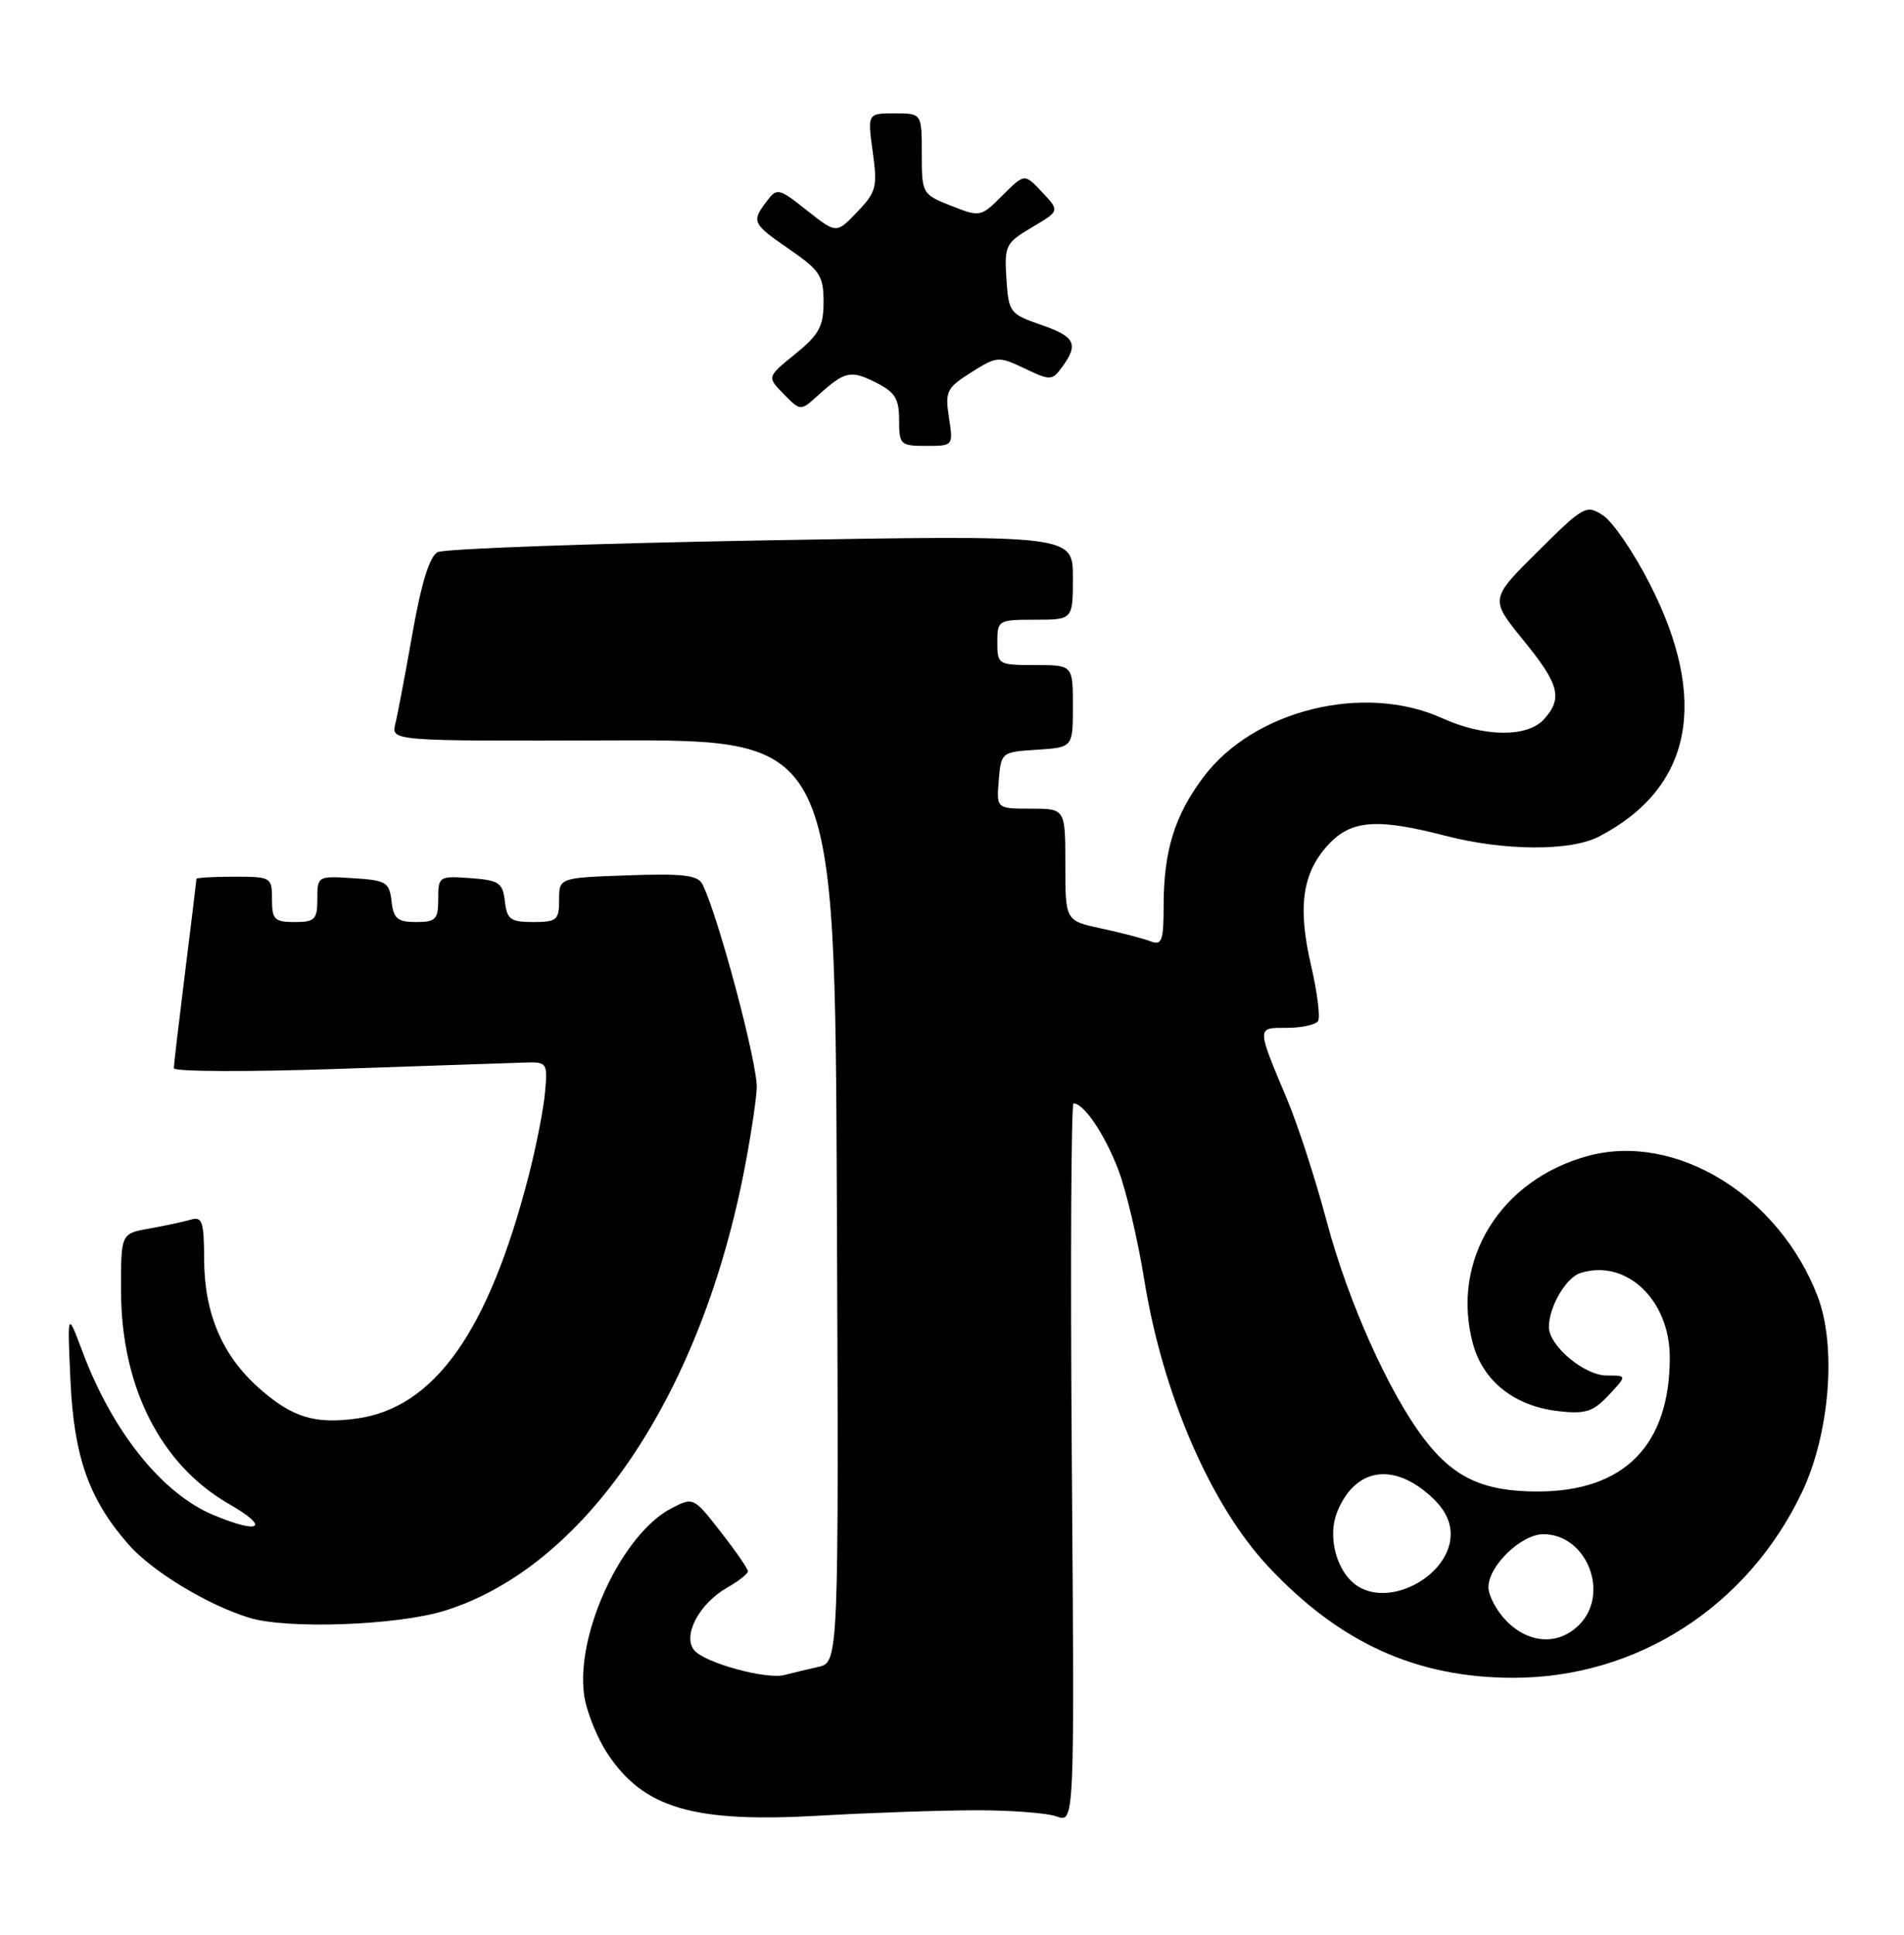 <?xml version="1.0" encoding="UTF-8" standalone="no"?>
<!DOCTYPE svg PUBLIC "-//W3C//DTD SVG 1.1//EN" "http://www.w3.org/Graphics/SVG/1.1/DTD/svg11.dtd" >
<svg xmlns="http://www.w3.org/2000/svg" xmlns:xlink="http://www.w3.org/1999/xlink" version="1.1" viewBox="0 0 252 256">
 <g >
 <path fill="currentColor"
d=" M 129.00 239.53 C 133.68 239.51 138.56 239.88 139.86 240.35 C 142.22 241.20 142.22 241.20 141.86 193.60 C 141.66 167.42 141.77 146.00 142.09 146.00 C 143.47 146.00 146.23 150.11 148.01 154.78 C 149.06 157.54 150.61 164.10 151.45 169.36 C 153.88 184.45 160.22 199.11 167.84 207.26 C 177.31 217.39 187.47 222.00 200.31 222.00 C 216.65 222.00 231.29 212.59 238.49 197.46 C 242.17 189.73 243.10 178.17 240.58 171.56 C 235.47 158.20 221.81 149.82 210.21 152.94 C 198.56 156.08 191.98 166.78 194.94 177.77 C 196.29 182.79 200.47 186.08 206.34 186.73 C 209.86 187.12 210.87 186.79 212.92 184.60 C 215.35 182.00 215.35 182.00 212.63 182.00 C 209.69 182.00 205.00 178.06 205.00 175.59 C 205.00 172.92 207.26 169.05 209.17 168.44 C 215.22 166.53 220.99 171.97 221.00 179.60 C 221.01 191.23 214.97 197.35 203.50 197.35 C 196.33 197.35 192.40 195.53 188.48 190.38 C 183.82 184.28 178.40 172.17 175.60 161.63 C 174.16 156.21 171.83 149.01 170.42 145.63 C 166.27 135.74 166.28 136.00 170.32 136.00 C 172.28 136.00 174.14 135.59 174.45 135.09 C 174.76 134.58 174.34 131.26 173.51 127.69 C 171.72 119.96 172.37 115.47 175.82 111.75 C 178.85 108.49 182.27 108.24 191.36 110.60 C 199.09 112.60 207.85 112.65 211.61 110.70 C 223.95 104.30 226.27 92.71 218.32 77.19 C 216.22 73.09 213.46 69.05 212.19 68.21 C 209.95 66.74 209.64 66.91 203.53 72.97 C 197.19 79.26 197.19 79.26 201.59 84.67 C 206.39 90.56 206.87 92.38 204.35 95.17 C 202.15 97.60 196.40 97.54 190.86 95.02 C 180.55 90.35 165.98 93.93 159.31 102.78 C 155.48 107.85 154.01 112.57 154.01 119.86 C 154.00 124.54 153.78 125.13 152.25 124.54 C 151.29 124.17 148.37 123.41 145.75 122.85 C 141.00 121.83 141.00 121.83 141.00 114.42 C 141.00 107.00 141.00 107.00 136.44 107.00 C 131.88 107.00 131.88 107.00 132.19 103.25 C 132.50 99.54 132.55 99.50 137.25 99.20 C 142.00 98.89 142.00 98.89 142.00 93.45 C 142.00 88.00 142.00 88.00 137.00 88.00 C 132.11 88.00 132.00 87.93 132.00 85.00 C 132.00 82.07 132.11 82.00 137.00 82.00 C 142.00 82.00 142.00 82.00 142.00 76.39 C 142.00 70.78 142.00 70.78 100.75 71.51 C 78.06 71.91 58.79 72.61 57.92 73.06 C 56.86 73.62 55.78 77.11 54.61 83.69 C 53.66 89.09 52.63 94.53 52.32 95.78 C 51.77 98.06 51.77 98.06 81.13 97.97 C 110.50 97.88 110.50 97.88 110.76 158.92 C 111.02 219.96 111.02 219.96 108.26 220.57 C 106.74 220.91 104.75 221.39 103.84 221.63 C 101.46 222.27 93.27 220.03 91.88 218.35 C 90.29 216.44 92.53 212.19 96.24 210.07 C 97.75 209.21 98.99 208.24 98.99 207.91 C 99.00 207.59 97.38 205.24 95.39 202.70 C 91.81 198.09 91.76 198.07 88.87 199.57 C 82.37 202.93 76.21 216.06 77.30 224.21 C 77.59 226.38 78.99 229.90 80.41 232.04 C 85.20 239.28 91.80 241.21 108.50 240.24 C 115.10 239.86 124.33 239.54 129.00 239.53 Z  M 58.86 213.12 C 77.22 207.41 92.44 185.22 98.37 155.50 C 99.25 151.10 100.05 145.93 100.16 144.00 C 100.33 140.93 95.04 121.09 92.97 117.00 C 92.35 115.79 90.42 115.56 83.10 115.82 C 74.00 116.14 74.00 116.14 74.00 119.07 C 74.00 121.74 73.70 122.00 70.57 122.00 C 67.56 122.00 67.09 121.65 66.82 119.25 C 66.53 116.79 66.05 116.47 62.25 116.19 C 58.11 115.89 58.00 115.96 58.00 118.94 C 58.00 121.66 57.67 122.00 55.07 122.00 C 52.61 122.00 52.08 121.55 51.82 119.25 C 51.53 116.73 51.10 116.47 46.75 116.20 C 42.05 115.89 42.00 115.92 42.00 118.95 C 42.00 121.67 41.68 122.00 39.00 122.00 C 36.33 122.00 36.00 121.67 36.00 119.00 C 36.00 116.07 35.89 116.00 31.00 116.00 C 28.25 116.00 26.00 116.13 26.00 116.29 C 26.00 116.45 25.33 121.96 24.51 128.54 C 23.69 135.12 23.01 140.88 23.01 141.34 C 23.00 141.80 32.79 141.84 44.75 141.43 C 56.71 141.02 67.85 140.64 69.50 140.59 C 72.40 140.50 72.49 140.63 72.14 144.50 C 71.95 146.70 70.98 151.65 69.99 155.50 C 64.65 176.24 57.49 186.32 47.12 187.71 C 41.63 188.45 38.67 187.53 34.36 183.74 C 29.45 179.43 27.05 173.86 27.02 166.68 C 27.00 161.62 26.77 160.93 25.25 161.38 C 24.29 161.66 21.81 162.19 19.75 162.56 C 16.00 163.22 16.00 163.22 16.02 170.86 C 16.06 183.56 21.28 193.83 30.34 199.02 C 35.81 202.16 34.47 203.06 28.22 200.45 C 21.45 197.62 14.87 189.41 10.92 178.85 C 8.91 173.50 8.91 173.50 9.32 182.55 C 9.78 192.77 11.76 198.38 17.02 204.37 C 20.14 207.92 27.47 212.37 33.00 214.06 C 38.02 215.60 52.60 215.07 58.86 213.12 Z  M 125.60 55.25 C 125.06 51.79 125.29 51.33 128.53 49.28 C 131.94 47.13 132.16 47.11 135.62 48.76 C 139.04 50.39 139.25 50.38 140.59 48.54 C 142.80 45.52 142.31 44.54 137.75 42.97 C 133.65 41.55 133.49 41.33 133.20 36.88 C 132.92 32.49 133.09 32.15 136.58 30.08 C 140.27 27.91 140.27 27.91 137.93 25.43 C 135.60 22.94 135.60 22.94 132.69 25.85 C 129.82 28.72 129.73 28.74 125.89 27.23 C 122.05 25.71 122.00 25.63 122.00 20.35 C 122.00 15.00 122.00 15.00 118.41 15.00 C 114.81 15.00 114.81 15.00 115.51 20.09 C 116.15 24.75 115.98 25.41 113.45 28.05 C 110.70 30.93 110.70 30.93 106.80 27.84 C 103.05 24.87 102.84 24.83 101.48 26.63 C 99.43 29.34 99.55 29.59 104.50 33.00 C 108.52 35.77 109.00 36.51 109.00 39.95 C 109.00 43.20 108.41 44.28 105.25 46.84 C 101.50 49.88 101.50 49.88 103.73 52.14 C 105.95 54.40 105.95 54.40 108.23 52.35 C 111.82 49.11 112.56 48.94 115.88 50.59 C 118.46 51.88 119.00 52.74 119.00 55.57 C 119.00 58.84 119.17 59.00 122.59 59.00 C 126.17 59.00 126.17 58.99 125.60 55.25 Z  M 199.45 214.55 C 198.10 213.20 197.00 211.15 197.00 210.00 C 197.00 207.19 201.35 203.00 204.27 203.00 C 210.02 203.00 213.13 210.87 209.00 215.00 C 206.30 217.70 202.43 217.52 199.45 214.55 Z  M 179.88 209.99 C 176.98 208.30 175.58 203.42 177.02 199.96 C 179.30 194.44 184.06 193.49 188.92 197.59 C 191.02 199.35 192.00 201.08 192.00 203.00 C 192.00 208.25 184.40 212.63 179.88 209.99 Z "/>
</g>
</svg>